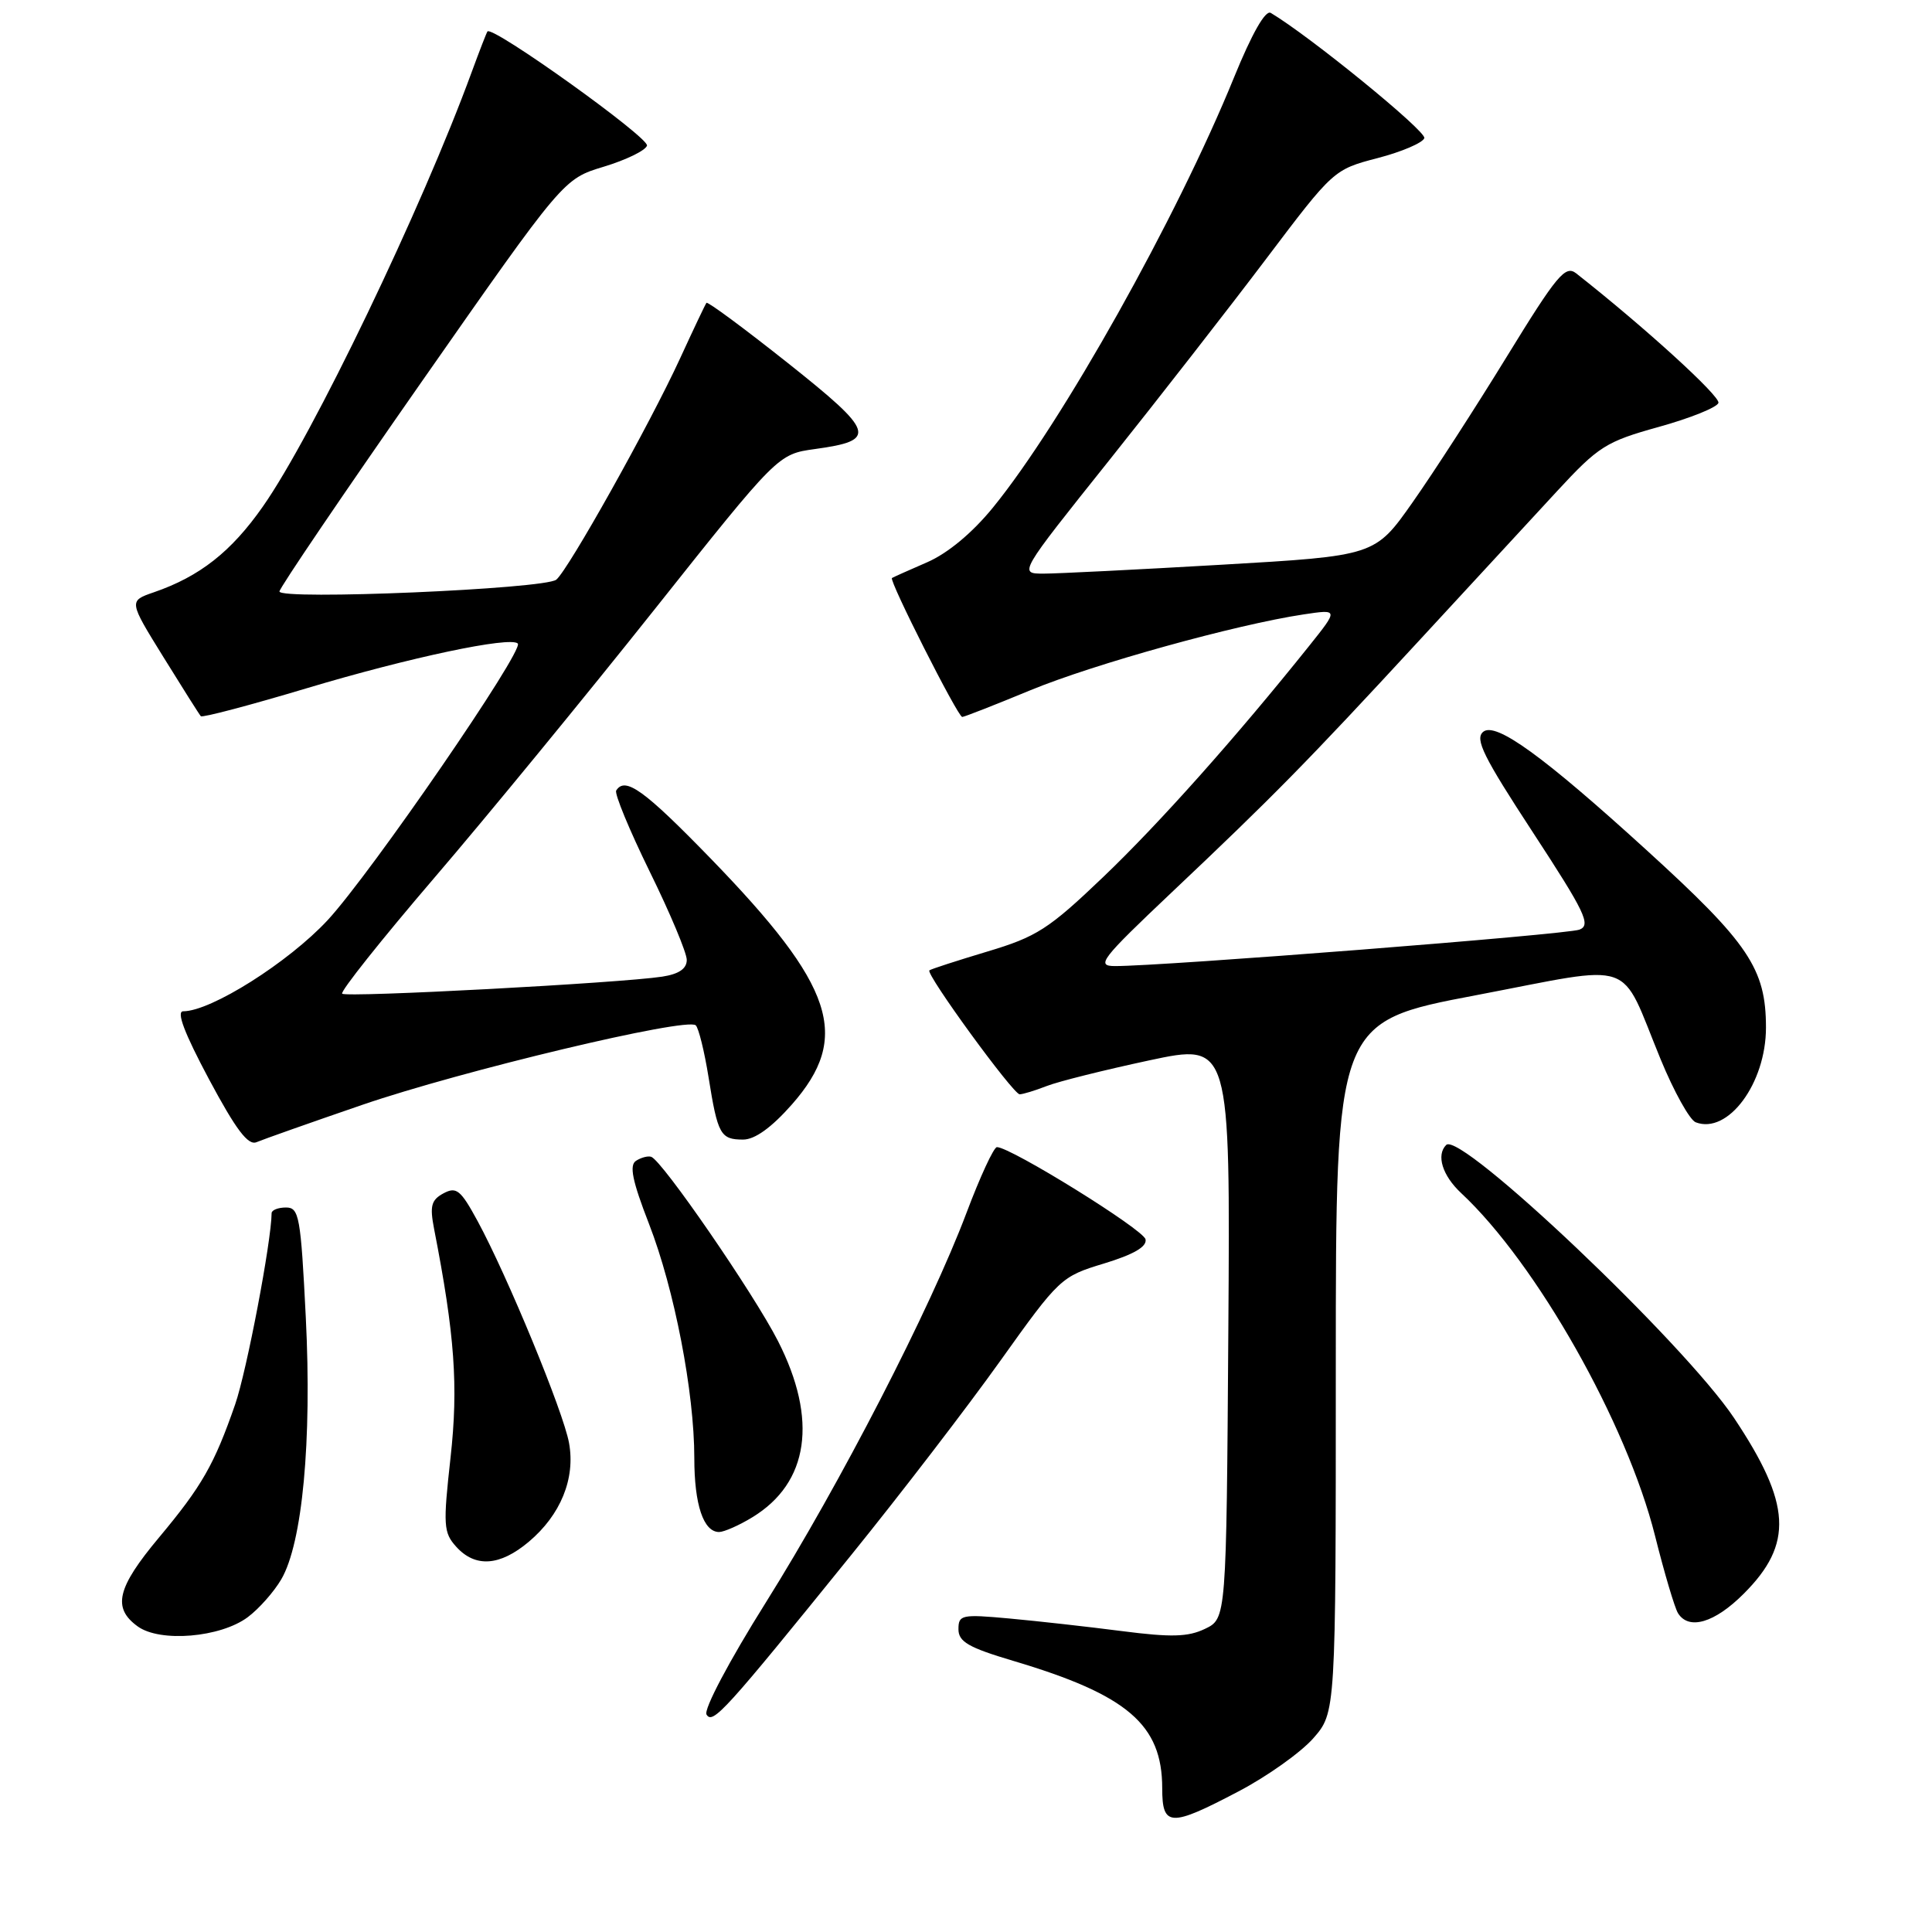 <?xml version="1.0" encoding="UTF-8" standalone="no"?>
<!DOCTYPE svg PUBLIC "-//W3C//DTD SVG 1.1//EN" "http://www.w3.org/Graphics/SVG/1.1/DTD/svg11.dtd" >
<svg xmlns="http://www.w3.org/2000/svg" xmlns:xlink="http://www.w3.org/1999/xlink" version="1.1" viewBox="0 0 256 256">
 <g >
 <path fill="currentColor"
d=" M 164.11 237.37 C 167.91 235.38 172.36 232.21 174.01 230.34 C 177.00 226.93 177.00 226.93 177.00 181.17 C 177.00 135.40 177.00 135.40 195.59 131.87 C 217.12 127.77 214.49 126.86 220.03 140.33 C 221.80 144.64 223.90 148.41 224.69 148.71 C 228.96 150.35 234.00 143.56 234.00 136.16 C 234.00 128.36 231.72 124.97 218.15 112.62 C 204.47 100.16 198.18 95.61 196.53 96.97 C 195.39 97.92 196.56 100.27 203.12 110.30 C 210.04 120.89 210.85 122.57 209.29 123.18 C 207.64 123.83 153.99 128.03 147.72 128.01 C 145.20 128.00 145.88 127.12 155.22 118.28 C 168.71 105.53 173.08 101.09 187.95 84.98 C 194.79 77.57 203.06 68.61 206.32 65.08 C 211.81 59.14 212.80 58.51 219.79 56.57 C 223.94 55.42 227.50 53.99 227.70 53.39 C 227.99 52.53 217.92 43.35 208.85 36.22 C 207.42 35.10 206.31 36.42 199.68 47.22 C 195.54 53.97 189.91 62.68 187.17 66.57 C 182.19 73.65 182.19 73.65 161.85 74.83 C 150.66 75.48 140.04 76.01 138.25 76.01 C 134.99 76.00 134.99 76.00 146.93 61.05 C 153.49 52.83 162.88 40.78 167.78 34.29 C 176.66 22.53 176.74 22.46 182.53 20.95 C 185.73 20.12 188.53 18.92 188.73 18.30 C 189.03 17.40 173.51 4.75 168.38 1.71 C 167.68 1.29 165.89 4.43 163.51 10.27 C 155.94 28.87 140.73 56.01 131.59 67.23 C 128.85 70.60 125.59 73.31 122.86 74.50 C 120.46 75.54 118.36 76.48 118.19 76.59 C 117.75 76.87 126.92 95.00 127.50 95.00 C 127.76 95.00 131.82 93.41 136.51 91.47 C 144.92 87.99 163.76 82.76 172.75 81.41 C 177.36 80.72 177.36 80.72 173.45 85.61 C 163.78 97.70 153.62 109.10 146.19 116.20 C 138.95 123.12 137.37 124.13 130.81 126.09 C 126.79 127.30 123.34 128.41 123.15 128.58 C 122.61 129.02 134.25 145.00 135.11 145.00 C 135.53 145.00 137.14 144.51 138.68 143.91 C 140.23 143.30 146.34 141.78 152.26 140.51 C 163.02 138.21 163.02 138.21 162.76 176.34 C 162.50 214.47 162.50 214.47 159.67 215.83 C 157.42 216.91 155.19 216.97 148.67 216.13 C 144.18 215.55 137.46 214.80 133.75 214.46 C 127.42 213.88 127.00 213.97 127.00 215.88 C 127.00 217.54 128.33 218.31 134.25 220.07 C 149.39 224.57 154.00 228.51 154.00 236.95 C 154.00 242.08 155.06 242.13 164.11 237.37 Z  M 112.83 206.00 C 119.28 198.03 128.15 186.48 132.53 180.34 C 140.36 169.37 140.60 169.14 146.29 167.42 C 150.22 166.22 151.99 165.20 151.79 164.22 C 151.53 162.92 133.92 152.00 132.10 152.00 C 131.68 152.00 129.86 155.94 128.05 160.75 C 123.27 173.42 111.34 196.59 101.47 212.35 C 96.61 220.10 93.21 226.53 93.62 227.19 C 94.44 228.53 96.05 226.75 112.83 206.00 Z  M 32.82 214.29 C 34.30 213.19 36.30 210.93 37.27 209.27 C 40.07 204.48 41.34 190.96 40.52 174.57 C 39.85 161.19 39.64 160.00 37.90 160.00 C 36.85 160.00 36.00 160.34 35.99 160.75 C 35.96 164.51 32.69 181.67 31.16 186.09 C 28.39 194.06 26.76 196.92 21.05 203.75 C 15.49 210.40 14.86 213.06 18.25 215.51 C 21.22 217.66 29.21 216.98 32.82 214.29 Z  M 231.05 211.18 C 237.66 204.58 237.36 199.27 229.77 187.89 C 223.13 177.95 193.50 149.84 191.63 151.71 C 190.28 153.05 191.12 155.76 193.60 158.08 C 203.57 167.37 215.55 188.55 219.30 203.50 C 220.54 208.45 221.91 213.06 222.34 213.75 C 223.77 216.05 227.20 215.04 231.05 211.18 Z  M 70.06 204.30 C 74.29 200.74 76.26 195.92 75.40 191.20 C 74.66 187.08 67.24 169.09 63.28 161.79 C 61.04 157.67 60.48 157.21 58.77 158.12 C 57.14 159.00 56.93 159.79 57.52 162.84 C 60.26 176.87 60.75 183.66 59.70 193.13 C 58.70 202.13 58.76 203.08 60.46 204.96 C 62.98 207.74 66.23 207.52 70.06 204.30 Z  M 99.70 201.04 C 107.18 196.48 108.40 188.11 103.08 177.68 C 99.88 171.41 87.71 153.72 86.28 153.28 C 85.85 153.14 84.95 153.38 84.28 153.81 C 83.36 154.39 83.78 156.47 86.00 162.18 C 89.36 170.83 92.00 184.47 92.00 193.20 C 92.00 199.38 93.21 203.00 95.29 203.00 C 95.95 202.99 97.94 202.12 99.70 201.04 Z  M 48.00 146.40 C 61.17 141.88 91.01 134.76 92.19 135.86 C 92.57 136.21 93.34 139.32 93.89 142.76 C 95.10 150.34 95.47 151.00 98.47 151.00 C 100.02 151.00 102.23 149.41 104.92 146.36 C 112.81 137.40 110.59 130.69 94.16 113.75 C 85.35 104.68 82.83 102.86 81.65 104.75 C 81.40 105.16 83.40 110.00 86.09 115.49 C 88.79 120.98 91.00 126.25 91.00 127.19 C 91.00 128.36 89.96 129.07 87.75 129.41 C 82.23 130.26 45.87 132.20 45.34 131.67 C 45.06 131.39 50.55 124.49 57.54 116.33 C 64.53 108.18 77.63 92.20 86.66 80.84 C 103.08 60.18 103.08 60.18 107.99 59.50 C 116.30 58.36 115.97 57.30 104.39 48.10 C 98.62 43.52 93.77 39.93 93.61 40.13 C 93.45 40.33 91.88 43.65 90.11 47.50 C 86.06 56.30 75.31 75.50 73.71 76.81 C 72.18 78.05 36.99 79.55 37.03 78.37 C 37.05 77.89 45.53 65.39 55.86 50.60 C 74.66 23.70 74.66 23.70 80.00 22.09 C 82.94 21.20 85.52 19.95 85.73 19.30 C 86.08 18.27 65.20 3.32 64.59 4.17 C 64.46 4.35 63.53 6.75 62.52 9.50 C 55.90 27.61 41.43 57.72 34.83 67.12 C 30.64 73.11 26.46 76.39 20.39 78.48 C 17.05 79.63 17.05 79.63 21.65 87.06 C 24.18 91.15 26.41 94.68 26.61 94.90 C 26.80 95.12 33.16 93.44 40.73 91.17 C 54.25 87.12 67.62 84.29 68.61 85.27 C 69.49 86.15 49.17 115.70 43.42 121.92 C 38.23 127.51 27.96 134.00 24.28 134.00 C 23.33 134.00 24.44 136.91 27.69 143.00 C 31.28 149.71 32.88 151.83 34.00 151.34 C 34.83 150.99 41.12 148.76 48.00 146.40 Z "/>
</g>
</svg>